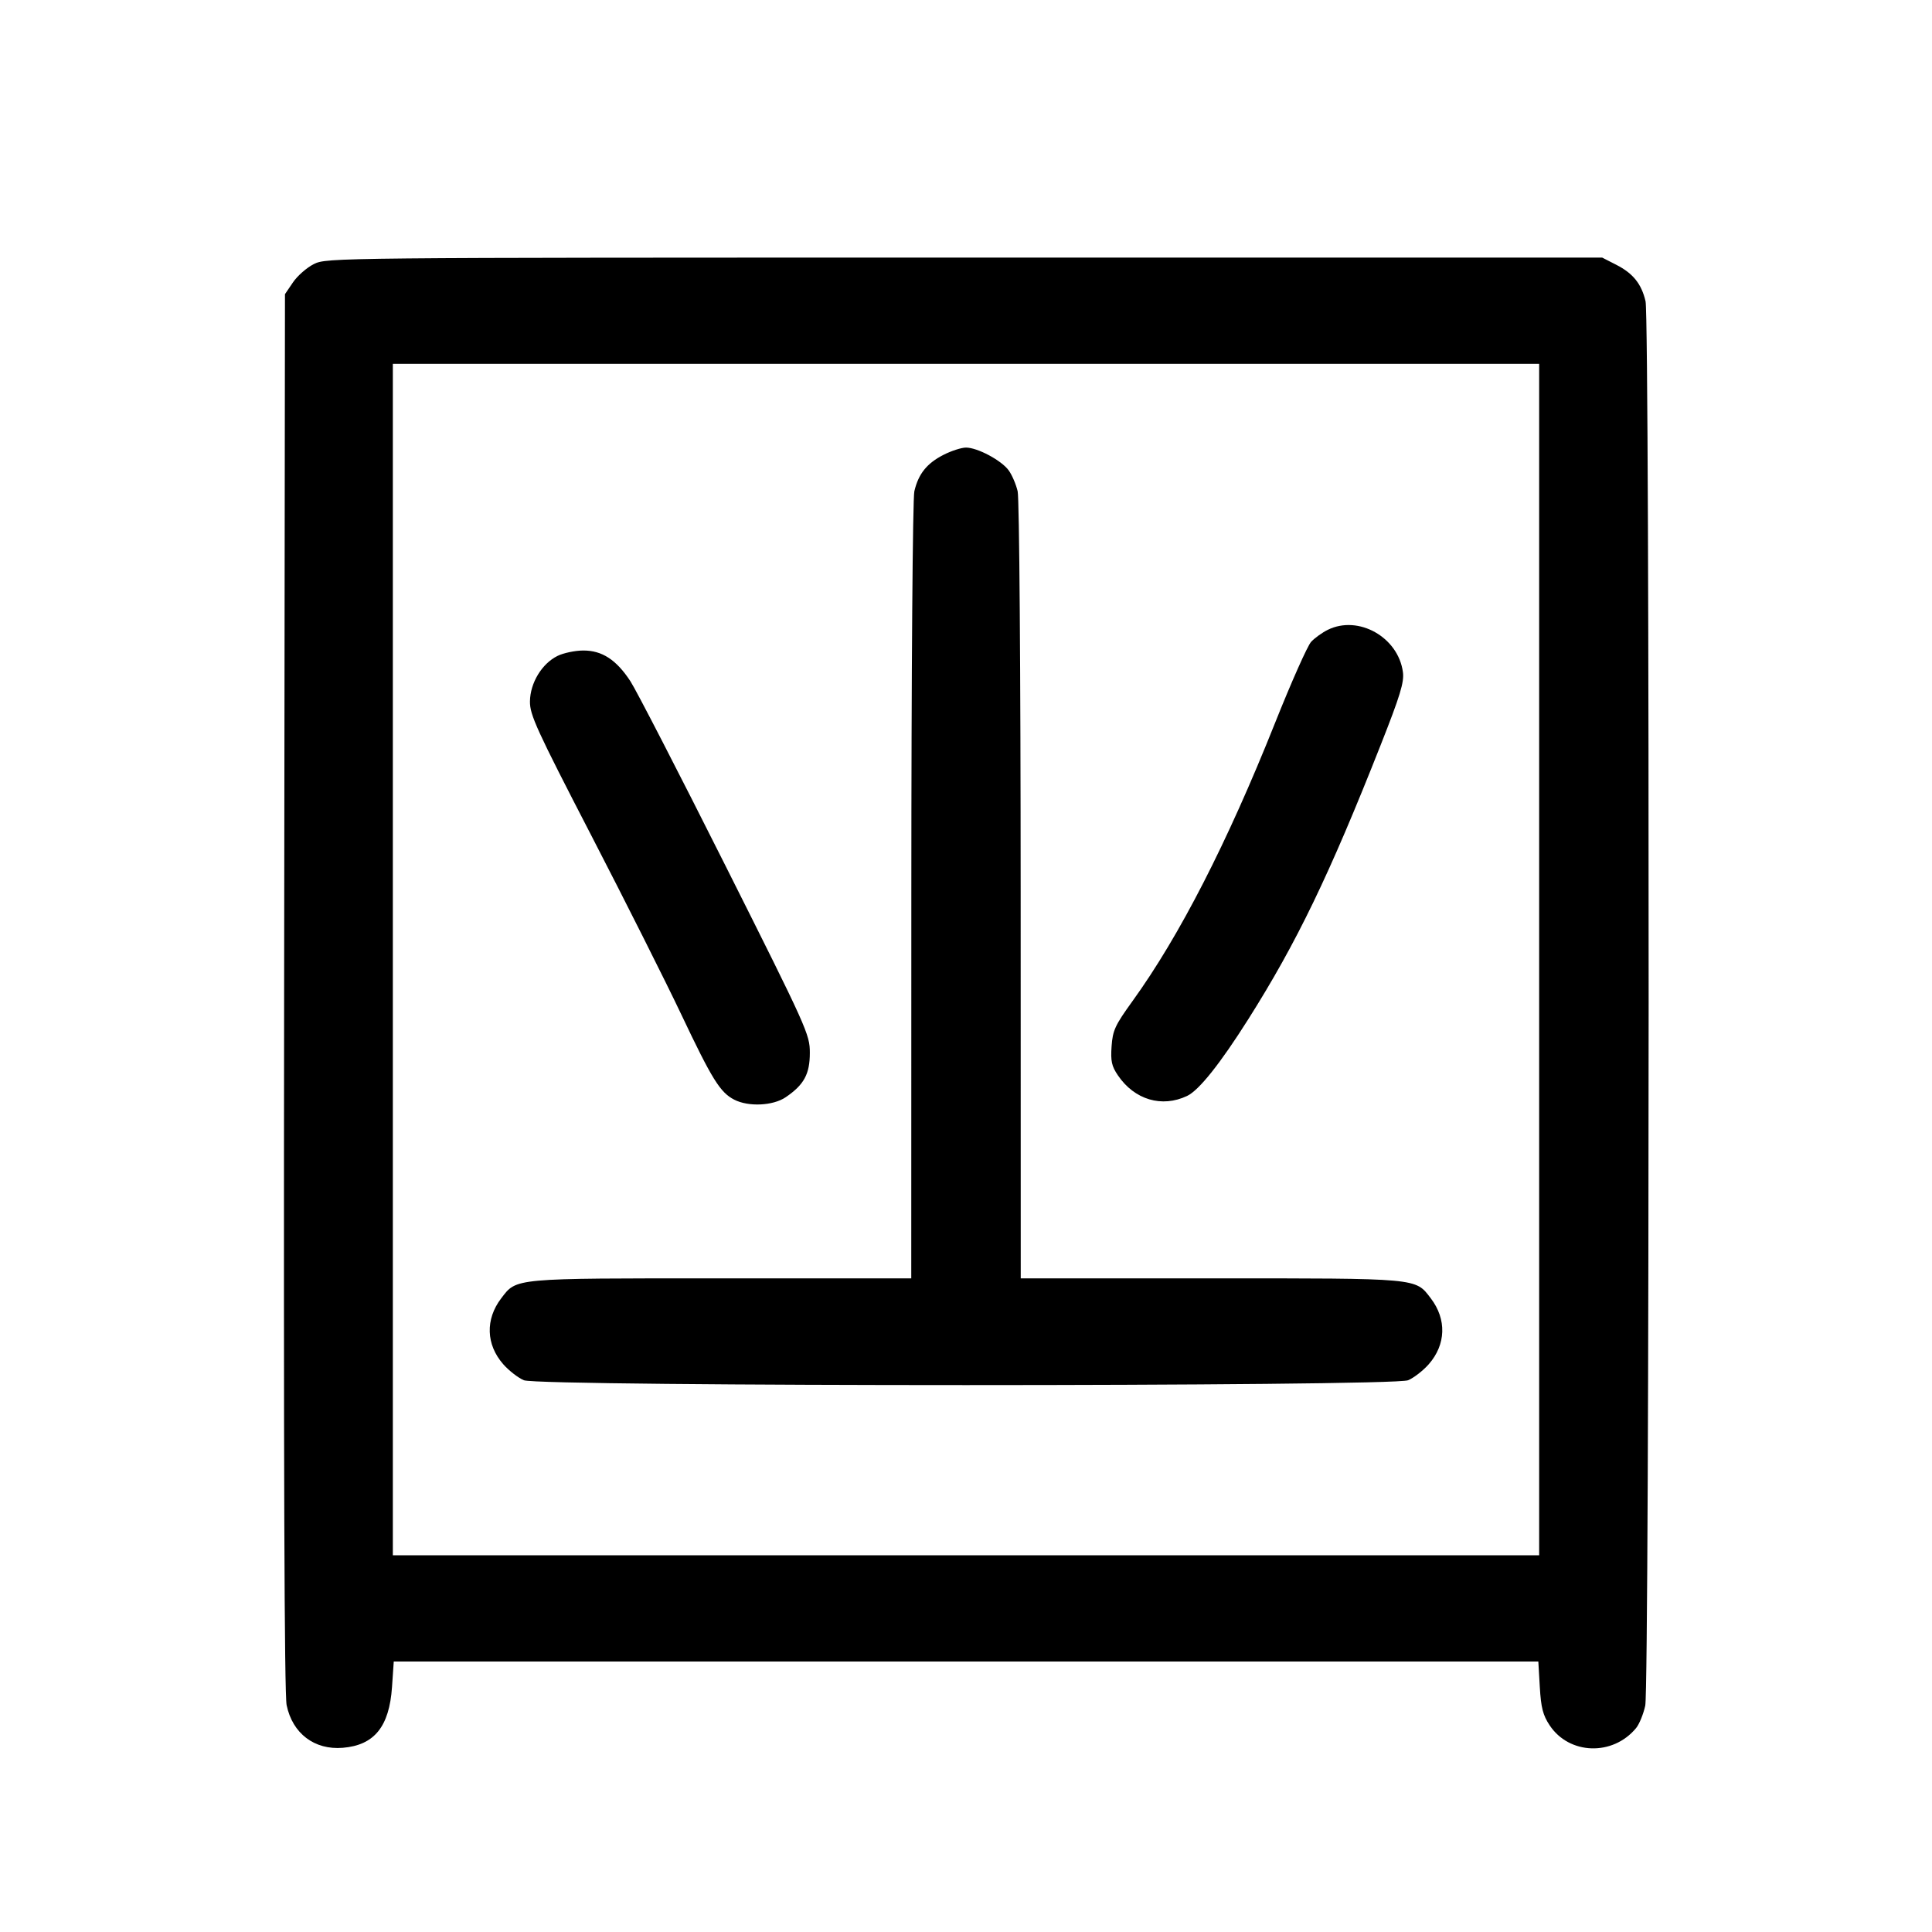 <svg width="1000" height="1000" viewBox="0 0 1000 1000" version="1.1" id="svg5" sodipodi:docname="顔.svg" inkscape:version="1.3 (0e150ed6c4, 2023-07-21)" xml:space="preserve" xmlns:inkscape="http://www.inkscape.org/namespaces/inkscape" xmlns:sodipodi="http://sodipodi.sourceforge.net/DTD/sodipodi-0.dtd" xmlns="http://www.w3.org/2000/svg" xmlns:svg="http://www.w3.org/2000/svg"><path d="M162.500 136.658 C 158.833 138.486,153.958 142.743,151.667 146.118 L 147.500 152.256 147.062 513.211 C 146.765 758.271,147.181 876.864,148.357 882.566 C 151.386 897.242,162.745 905.876,177.423 904.659 C 193.740 903.306,201.498 893.732,202.904 873.212 L 203.810 860.000 500.024 860.000 L 796.238 860.000 797.005 873.244 C 797.621 883.876,798.619 887.768,802.070 892.983 C 812.212 908.309,834.772 909.049,846.835 894.452 C 848.480 892.462,850.615 887.234,851.580 882.835 C 853.816 872.632,853.970 165.587,851.738 155.962 C 849.651 146.968,845.277 141.500,836.633 137.083 L 829.294 133.333 499.230 133.335 C 172.867 133.336,169.092 133.373,162.500 136.658 M796.667 496.667 L 796.667 805.000 500.000 805.000 L 203.333 805.000 203.333 496.667 L 203.333 188.333 500.000 188.333 L 796.667 188.333 796.667 496.667 M488.367 235.417 C 479.723 239.834,475.349 245.301,473.262 254.296 C 472.398 258.024,471.729 346.954,471.706 461.250 L 471.667 661.667 373.280 661.667 C 264.859 661.667,267.500 661.426,259.400 672.046 C 251.139 682.876,251.551 695.956,260.473 706.117 C 263.392 709.443,268.206 713.176,271.170 714.415 C 279.171 717.758,720.829 717.758,728.830 714.415 C 731.794 713.176,736.608 709.443,739.527 706.117 C 748.449 695.956,748.861 682.876,740.600 672.046 C 732.500 661.426,735.141 661.667,626.720 661.667 L 528.333 661.667 528.294 461.250 C 528.271 346.954,527.602 258.024,526.738 254.296 C 525.904 250.700,523.815 245.825,522.096 243.462 C 518.328 238.282,505.936 231.667,500.000 231.667 C 497.638 231.667,492.404 233.354,488.367 235.417 M687.258 325.995 C 684.374 327.417,680.496 330.213,678.638 332.207 C 676.781 334.202,668.382 353.083,659.973 374.167 C 635.180 436.334,610.513 484.468,586.160 518.201 C 577.144 530.691,575.929 533.316,575.354 541.553 C 574.817 549.228,575.386 551.836,578.642 556.627 C 587.227 569.260,601.374 573.459,614.447 567.255 C 620.582 564.344,631.515 550.630,646.140 527.500 C 671.100 488.026,688.059 452.906,714.525 385.888 C 724.743 360.013,726.853 353.114,726.149 347.869 C 723.722 329.776,703.103 318.179,687.258 325.995 M288.582 339.494 C 280.482 343.485,274.428 353.465,274.304 363.031 C 274.215 369.992,277.644 377.487,306.088 432.500 C 323.624 466.417,344.549 508.042,352.587 525.000 C 368.556 558.690,372.723 565.404,380.003 569.168 C 387.380 572.983,400.118 572.385,406.684 567.917 C 416.169 561.461,419.167 555.939,419.167 544.923 C 419.167 535.389,417.845 532.458,375.434 447.962 C 351.381 400.041,329.256 357.109,326.267 352.557 C 318.976 341.452,311.586 336.656,301.837 336.705 C 297.618 336.725,291.654 337.981,288.582 339.494 " stroke="none" fill-rule="evenodd" fill="#000000"></path></svg>